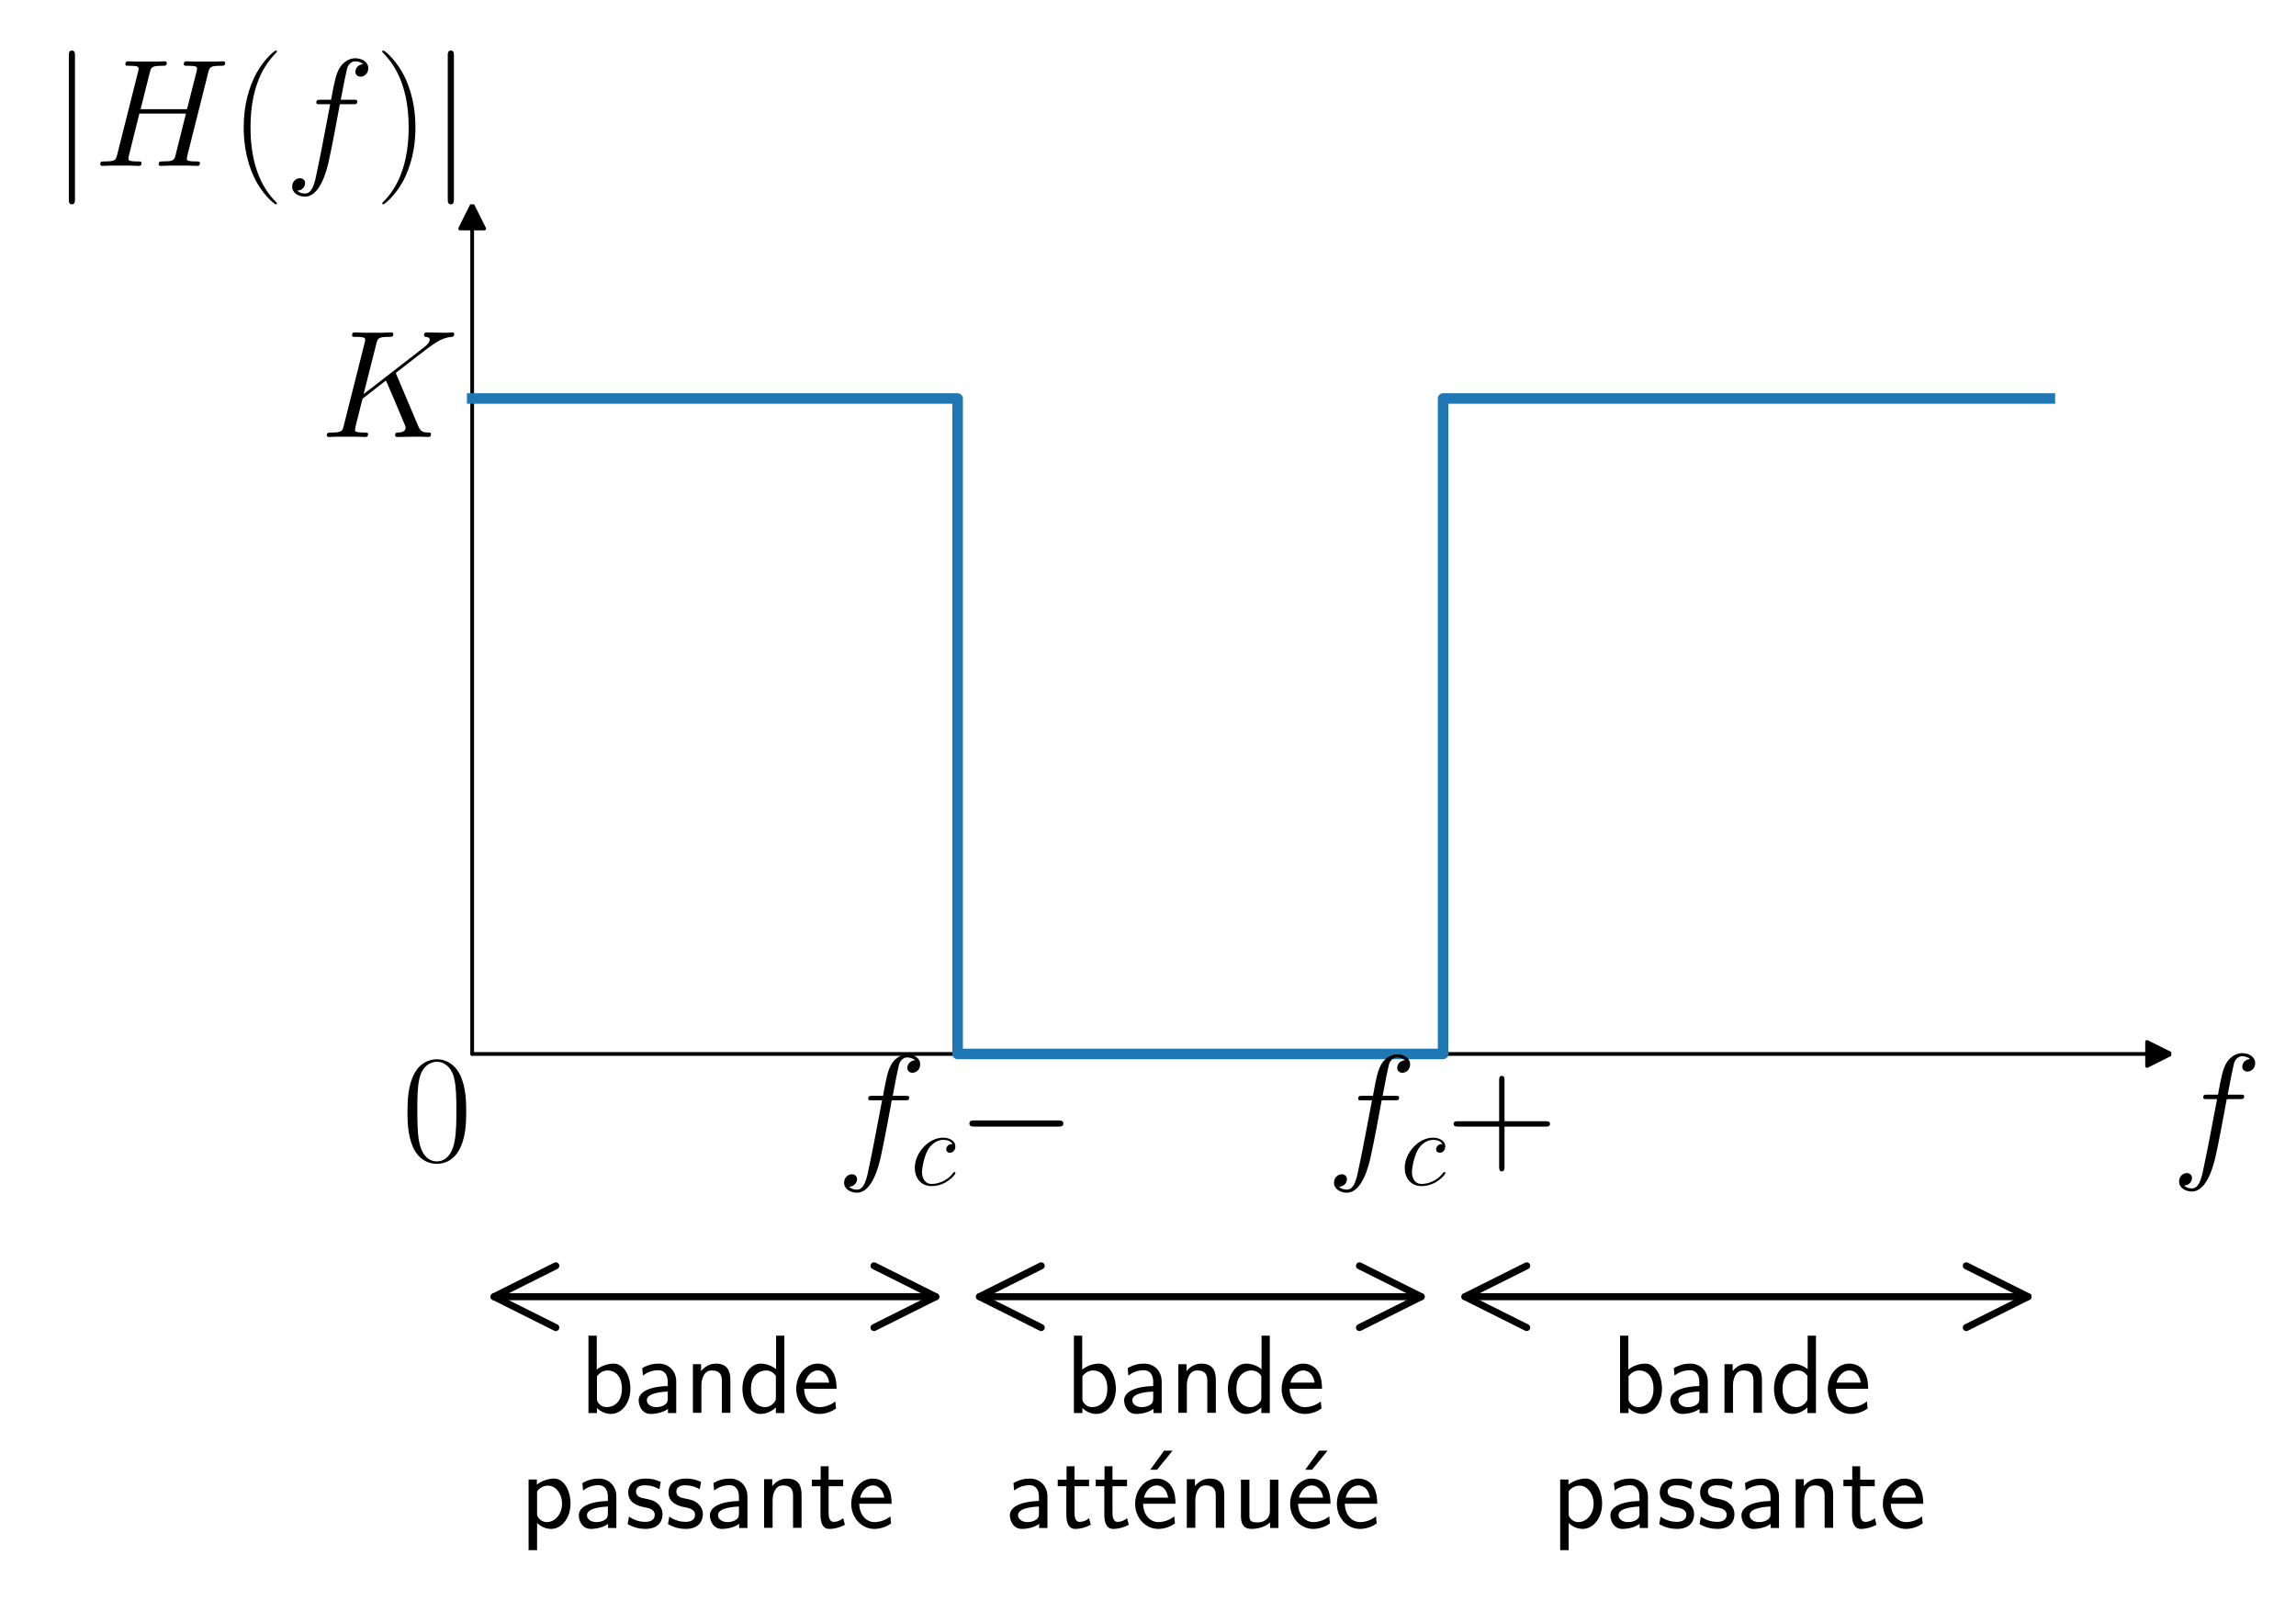 <?xml version="1.0" encoding="utf-8" standalone="no"?>
<!DOCTYPE svg PUBLIC "-//W3C//DTD SVG 1.1//EN"
  "http://www.w3.org/Graphics/SVG/1.1/DTD/svg11.dtd">
<!-- Created with matplotlib (https://matplotlib.org/) -->
<svg height="228.017pt" version="1.1" viewBox="0 0 327.221 228.017" width="327.221pt" xmlns="http://www.w3.org/2000/svg" xmlns:xlink="http://www.w3.org/1999/xlink">
 <defs>
  <style type="text/css">
*{stroke-linecap:butt;stroke-linejoin:round;}
  </style>
 </defs>
 <g id="figure_1">
  <g id="patch_1">
   <path d="M 0 228.017 
L 327.221 228.017 
L 327.221 0 
L 0 0 
z
" style="fill:#ffffff;"/>
  </g>
  <g id="axes_1">
   <g id="patch_2">
    <path clip-path="url(#pb9b1cdf79c)" d="M 309.442 150.192 
L 305.983 151.922 
L 305.983 150.21 
L 67.293 150.21 
L 67.293 150.175 
L 305.983 150.175 
L 305.983 148.463 
z
" style="stroke:#000000;stroke-linejoin:miter;stroke-width:0.5;"/>
   </g>
   <g id="patch_3">
    <path clip-path="url(#pb9b1cdf79c)" d="M 67.293 29.118 
L 69.023 32.577 
L 67.311 32.577 
L 67.311 150.192 
L 67.276 150.192 
L 67.276 32.577 
L 65.564 32.577 
z
" style="stroke:#000000;stroke-linejoin:miter;stroke-width:0.5;"/>
   </g>
   <g id="line2d_1">
    <path clip-path="url(#pb9b1cdf79c)" d="M 67.293 56.792 
L 136.479 56.792 
L 136.479 150.192 
L 205.664 150.192 
L 205.664 56.792 
L 292.146 56.792 
" style="fill:none;stroke:#1f77b4;stroke-linecap:square;stroke-width:1.5;"/>
   </g>
   <g id="text_1">
    <!-- $K$ -->
    <defs>
     <path d="M 50 40.219 
C 49.906 40.516 49.5 41.312 49.5 41.609 
C 49.5 41.703 49.594 41.797 51.297 43.094 
L 61 50.656 
C 74.406 61.016 78.797 64.5 85.703 65.094 
C 86.406 65.188 87.406 65.188 87.406 66.891 
C 87.406 67.484 87.094 68 86.297 68 
C 85.203 68 84 67.797 82.906 67.797 
L 79.094 67.797 
C 76 67.797 72.703 68 69.703 68 
C 69 68 67.797 68 67.797 66.188 
C 67.797 65.188 68.5 65.094 69.094 65.094 
C 70.203 64.984 71.5 64.594 71.5 63.203 
C 71.5 61.203 68.5 58.828 67.703 58.219 
L 28.5 27.875 
L 36.797 60.719 
C 37.703 64.094 37.906 65.094 45 65.094 
C 46.906 65.094 47.797 65.094 47.797 66.984 
C 47.797 68 46.797 68 46.297 68 
C 44.5 68 42.406 67.797 40.5 67.797 
L 28.703 67.797 
C 26.906 67.797 24.703 68 22.906 68 
C 22.094 68 21 68 21 66.094 
C 21 65.094 21.906 65.094 23.406 65.094 
C 29.5 65.094 29.5 64.297 29.5 63.203 
C 29.5 63 29.5 62.406 29.094 60.906 
L 15.594 7.375 
C 14.703 3.891 14.5 2.891 7.5 2.891 
C 5.594 2.891 4.594 2.891 4.594 1.094 
C 4.594 0 5.5 0 6.094 0 
C 8 0 10 0.188 11.906 0.188 
L 23.594 0.188 
C 25.5 0.188 27.594 0 29.5 0 
C 30.297 0 31.406 0 31.406 1.891 
C 31.406 2.891 30.5 2.891 29 2.891 
C 22.906 2.891 22.906 3.688 22.906 4.688 
C 22.906 5.375 23.5 7.875 23.906 9.453 
L 27.797 24.891 
L 43 36.734 
C 45.906 30.359 51.203 17.625 55.297 7.875 
C 55.594 7.266 55.797 6.672 55.797 5.984 
C 55.797 2.984 51.797 2.891 50.906 2.891 
C 50 2.891 49 2.891 49 1 
C 49 0 50.094 0 50.406 0 
C 53.906 0 57.594 0.188 61.094 0.188 
L 65.906 0.188 
C 67.406 0.188 69.094 0 70.594 0 
C 71.203 0 72.297 0 72.297 1.891 
C 72.297 2.891 71.406 2.891 70.406 2.891 
C 66.703 2.984 65.406 3.781 63.906 7.375 
z
" id="CMMI12-75"/>
    </defs>
    <g transform="translate(45.576 62.271)scale(0.22 -0.22)">
     <use transform="scale(0.996)" xlink:href="#CMMI12-75"/>
    </g>
   </g>
   <g id="text_2">
    <!-- $f_c-$ -->
    <defs>
     <path d="M 44.594 40.094 
C 46.594 40.094 47.406 40.094 47.406 41.984 
C 47.406 43 46.594 43 44.797 43 
L 36.703 43 
C 38.594 53.094 40 60.094 40.797 63.297 
C 41.406 65.688 43.5 67.984 46.094 67.984 
C 48.203 67.984 50.297 67.094 51.297 66.188 
C 47.406 65.797 46.203 62.891 46.203 61.188 
C 46.203 59.188 47.703 58 49.594 58 
C 51.594 58 54.594 59.688 54.594 63.5 
C 54.594 67.688 50.406 70 46 70 
C 41.703 70 37.5 66.797 35.5 62.891 
C 33.703 59.391 32.703 55.828 30.406 43 
L 23.703 43 
C 21.797 43 20.797 43 20.797 41.188 
C 20.797 40.094 21.406 40.094 23.406 40.094 
L 29.797 40.094 
C 28 30.891 23.906 8.516 21.594 -2.062 
C 19.906 -10.703 18.406 -18 13.406 -18 
C 13.094 -18 10.203 -18 8.406 -16.109 
C 13.5 -15.703 13.5 -11.312 13.5 -11.203 
C 13.5 -9.203 12 -8 10.094 -8 
C 8.094 -8 5.094 -9.703 5.094 -13.516 
C 5.094 -17.812 9.5 -20 13.406 -20 
C 23.594 -20 27.797 -1.766 28.906 3.172 
C 30.703 10.797 35.594 37.125 36.094 40.094 
z
" id="CMMI12-102"/>
     <path d="M 39.094 38 
C 37.203 38 36.297 38 34.906 36.797 
C 34.297 36.297 33.203 34.797 33.203 33.188 
C 33.203 31.188 34.703 29.984 36.594 29.984 
C 39 29.984 41.703 31.984 41.703 35.984 
C 41.703 40.484 37.094 44 30.203 44 
C 17.094 44 4 30.188 4 15.797 
C 4 6.969 9.406 -1 19.594 -1 
C 33.203 -1 41.797 9.719 41.797 11.031 
C 41.797 11.641 41.203 12.141 40.797 12.141 
C 40.5 12.141 40.406 12.047 39.5 11.125 
C 33.094 2.516 23.594 1 19.797 1 
C 12.906 1 10.703 7.078 10.703 12.141 
C 10.703 15.688 12.406 25.531 16 32.391 
C 18.594 37.094 24 41.984 30.297 41.984 
C 31.594 41.984 37.094 41.812 39.094 38 
z
" id="CMMI12-99"/>
     <path d="M 65.906 23 
C 67.594 23 69.406 23 69.406 25 
C 69.406 27 67.594 27 65.906 27 
L 11.797 27 
C 10.094 27 8.297 27 8.297 25 
C 8.297 23 10.094 23 11.797 23 
z
" id="CMSY10-0"/>
    </defs>
    <g transform="translate(119.184 168.872)scale(0.22 -0.22)">
     <use transform="translate(0 14.944)scale(0.996)" xlink:href="#CMMI12-102"/>
     <use transform="translate(48.083 0)scale(0.697)" xlink:href="#CMMI12-99"/>
     <use transform="translate(77.97 14.944)scale(0.996)" xlink:href="#CMSY10-0"/>
    </g>
   </g>
   <g id="text_3">
    <!-- $f_c+$ -->
    <defs>
     <path d="M 37.703 23 
L 64.203 23 
C 65.594 23 67.297 23 67.297 24.688 
C 67.297 26.5 65.703 26.5 64.203 26.5 
L 37.703 26.5 
L 37.703 52.891 
C 37.703 54.297 37.703 56 36 56 
C 34.203 56 34.203 54.391 34.203 52.891 
L 34.203 26.5 
L 7.703 26.5 
C 6.297 26.5 4.594 26.5 4.594 24.797 
C 4.594 23 6.203 23 7.703 23 
L 34.203 23 
L 34.203 -3.031 
C 34.203 -4.406 34.203 -6.109 35.906 -6.109 
C 37.703 -6.109 37.703 -4.516 37.703 -3.031 
z
" id="CMR17-43"/>
    </defs>
    <g transform="translate(189.005 168.872)scale(0.22 -0.22)">
     <use transform="translate(0 14.944)scale(0.996)" xlink:href="#CMMI12-102"/>
     <use transform="translate(48.083 0)scale(0.697)" xlink:href="#CMMI12-99"/>
     <use transform="translate(77.97 14.944)scale(0.996)" xlink:href="#CMR17-43"/>
    </g>
   </g>
   <g id="text_4">
    <!-- $0$ -->
    <defs>
     <path d="M 42 31.844 
C 42 37.969 41.906 48.422 37.703 56.453 
C 34 63.484 28.094 66 22.906 66 
C 18.094 66 12 63.781 8.203 56.562 
C 4.203 49.016 3.797 39.672 3.797 31.844 
C 3.797 26.109 3.906 17.375 7 9.734 
C 11.297 -0.609 19 -2 22.906 -2 
C 27.5 -2 34.5 -0.109 38.594 9.438 
C 41.594 16.375 42 24.5 42 31.844 
z
M 22.906 -0.406 
C 16.5 -0.406 12.703 5.125 11.297 12.75 
C 10.203 18.688 10.203 27.328 10.203 32.953 
C 10.203 40.688 10.203 47.109 11.5 53.234 
C 13.406 61.781 19 64.391 22.906 64.391 
C 27 64.391 32.297 61.672 34.203 53.438 
C 35.5 47.719 35.594 40.984 35.594 32.953 
C 35.594 26.422 35.594 18.375 34.406 12.453 
C 32.297 1.5 26.406 -0.406 22.906 -0.406 
z
" id="CMR17-48"/>
    </defs>
    <g transform="translate(57.241 165.413)scale(0.22 -0.22)">
     <use transform="scale(0.996)" xlink:href="#CMR17-48"/>
    </g>
   </g>
   <g id="text_5">
    <!-- $f$ -->
    <g transform="translate(309.442 165.413)scale(0.22 -0.22)">
     <use transform="scale(0.996)" xlink:href="#CMMI12-102"/>
    </g>
   </g>
   <g id="text_6">
    <!-- $|H(f)|$ -->
    <defs>
     <path d="M 15.906 71.391 
C 15.906 73.188 15.906 75 13.906 75 
C 11.906 75 11.906 73.188 11.906 71.391 
L 11.906 -21.406 
C 11.906 -23.203 11.906 -25 13.906 -25 
C 15.906 -25 15.906 -23.203 15.906 -21.406 
z
" id="CMSY10-106"/>
     <path d="M 74.797 60.719 
C 75.703 64.094 75.906 65.094 83 65.094 
C 84.797 65.094 85.797 65.094 85.797 66.891 
C 85.797 68 84.906 68 84.297 68 
C 82.5 68 80.406 67.797 78.5 67.797 
L 66.703 67.797 
C 64.797 67.797 62.703 68 60.797 68 
C 60.094 68 58.906 68 58.906 66.094 
C 58.906 65.094 59.594 65.094 61.5 65.094 
C 67.5 65.094 67.5 64.297 67.5 63.203 
C 67.5 63 67.5 62.406 67.094 60.922 
L 61 36.891 
L 30.797 36.891 
L 36.797 60.719 
C 37.703 64.094 37.906 65.094 45 65.094 
C 46.797 65.094 47.797 65.094 47.797 66.891 
C 47.797 68 46.906 68 46.297 68 
C 44.5 68 42.406 67.797 40.5 67.797 
L 28.703 67.797 
C 26.797 67.797 24.703 68 22.797 68 
C 22.094 68 20.906 68 20.906 66.094 
C 20.906 65.094 21.594 65.094 23.5 65.094 
C 29.5 65.094 29.5 64.297 29.5 63.203 
C 29.5 63 29.5 62.406 29.094 60.922 
L 15.594 7.375 
C 14.703 3.891 14.5 2.891 7.594 2.891 
C 5.297 2.891 4.594 2.891 4.594 1 
C 4.594 0 5.703 0 6 0 
C 7.797 0 9.906 0.188 11.797 0.188 
L 23.594 0.188 
C 25.5 0.188 27.594 0 29.5 0 
C 30.297 0 31.406 0 31.406 1.891 
C 31.406 2.891 30.5 2.891 29 2.891 
C 22.906 2.891 22.906 3.688 22.906 4.688 
C 22.906 4.781 22.906 5.484 23.094 6.281 
L 30 34 
L 60.297 34 
C 58.594 27.422 53.5 6.578 53.297 5.984 
C 52.203 2.984 50.594 2.984 44.703 2.891 
C 43.5 2.891 42.594 2.891 42.594 1 
C 42.594 0 43.703 0 44 0 
C 45.797 0 47.906 0.188 49.797 0.188 
L 61.594 0.188 
C 63.5 0.188 65.594 0 67.5 0 
C 68.297 0 69.406 0 69.406 1.891 
C 69.406 2.891 68.5 2.891 67 2.891 
C 60.906 2.891 60.906 3.688 60.906 4.688 
C 60.906 4.781 60.906 5.484 61.094 6.281 
z
" id="CMMI12-72"/>
     <path d="M 30.594 -24.406 
C 30.594 -24.312 30.594 -24.109 30.297 -23.812 
C 25.703 -19.109 13.406 -6.297 13.406 24.938 
C 13.406 56.172 25.5 68.875 30.406 73.891 
C 30.406 73.984 30.594 74.188 30.594 74.484 
C 30.594 74.797 30.297 75 29.906 75 
C 28.797 75 20.297 67.578 15.406 56.562 
C 10.406 45.453 9 34.656 9 25.047 
C 9 17.828 9.703 5.625 15.703 -7.297 
C 20.5 -17.703 28.703 -25 29.906 -25 
C 30.406 -25 30.594 -24.812 30.594 -24.406 
z
" id="CMR17-40"/>
     <path d="M 26.297 24.938 
C 26.297 32.141 25.594 44.359 19.594 57.266 
C 14.797 67.688 6.594 75 5.406 75 
C 5.094 75 4.703 74.891 4.703 74.391 
C 4.703 74.188 4.797 74.094 4.906 73.891 
C 9.703 68.875 21.906 56.172 21.906 25.047 
C 21.906 -6.188 9.797 -18.906 4.906 -23.906 
C 4.797 -24.109 4.703 -24.203 4.703 -24.406 
C 4.703 -24.906 5.094 -25 5.406 -25 
C 6.5 -25 15 -17.609 19.906 -6.594 
C 24.906 4.516 26.297 15.328 26.297 24.938 
z
" id="CMR17-41"/>
    </defs>
    <g transform="translate(7.2 23.638)scale(0.22 -0.22)">
     <use transform="scale(0.996)" xlink:href="#CMSY10-106"/>
     <use transform="translate(27.674 0)scale(0.996)" xlink:href="#CMMI12-72"/>
     <use transform="translate(116.196 0)scale(0.996)" xlink:href="#CMR17-40"/>
     <use transform="translate(151.477 0)scale(0.996)" xlink:href="#CMMI12-102"/>
     <use transform="translate(210.197 0)scale(0.996)" xlink:href="#CMR17-41"/>
     <use transform="translate(245.478 0)scale(0.996)" xlink:href="#CMSY10-106"/>
    </g>
   </g>
   <g id="patch_4">
    <path d="M 70.409 184.785 
Q 101.886 184.785 133.364 184.785 
" style="fill:none;stroke:#000000;stroke-linecap:round;"/>
    <path d="M 79.209 189.185 
L 70.409 184.785 
L 79.209 180.385 
" style="fill:none;stroke:#000000;stroke-linecap:round;"/>
    <path d="M 124.564 180.385 
L 133.364 184.785 
L 124.564 189.185 
" style="fill:none;stroke:#000000;stroke-linecap:round;"/>
   </g>
   <g id="text_7">
    <!-- bande -->
    <defs>
     <path d="M 14.906 69 
L 7.5 69 
L 7.5 -0.203 
L 15.094 -0.203 
L 15.094 4.297 
C 18.906 0.594 23.5 -1 27.594 -1 
C 37.203 -1 45 8.734 45 21.594 
C 45 33.328 39 44 30.094 44 
C 23.797 44 18.203 41.391 14.906 38.688 
z
M 15.094 32.734 
C 17.297 35.562 20.406 37.891 24.797 37.891 
C 30.703 37.891 37.406 33.531 37.406 21.594 
C 37.406 8.844 29.406 5.094 23.906 5.094 
C 21.906 5.094 19.797 5.594 17.797 7.312 
C 15.094 9.75 15.094 11.266 15.094 12.688 
z
" id="CMSS17-98"/>
     <path d="M 37.594 27.953 
C 37.594 37.484 30.906 44 21.906 44 
C 17.5 44 12.703 43.188 7.203 39.984 
L 7.797 33.328 
C 10.297 35.156 14.594 38.094 21.797 38.094 
C 26.906 38.094 30 34.141 30 27.844 
L 30 24 
C 14 23.5 4 18.891 4 11.109 
C 4 7.062 6.5 -1 14.797 -1 
C 16.297 -1 24.406 -0.812 30.203 3.5 
L 30.203 -0.203 
L 37.594 -0.203 
z
M 30 12.875 
C 30 11.109 30 8.734 27 6.969 
C 24.406 5.297 21.094 5.094 19.703 5.094 
C 14.703 5.094 11.297 7.859 11.297 11.297 
C 11.297 18.203 26.906 18.891 30 19 
z
" id="CMSS17-97"/>
     <path d="M 40.906 29.344 
C 40.906 35.672 39.406 44 28.094 44 
C 21.703 44 17.5 40.688 14.703 37.281 
L 14.703 43.484 
L 7.406 43.484 
L 7.406 0 
L 15 0 
L 15 24.312 
C 15 30.656 17.406 37.891 24.203 37.891 
C 33 37.891 33.297 31.953 33.297 28.531 
L 33.297 0 
L 40.906 0 
z
" id="CMSS17-110"/>
     <path d="M 40.797 69 
L 33.406 69 
L 33.406 38.984 
C 30.297 41.594 25.203 44 19.594 44 
C 10.5 44 3.297 34.047 3.297 21.484 
C 3.297 8.938 10.406 -1 19.297 -1 
C 26.203 -1 30.797 2.688 33.203 4.797 
L 33.203 -0.203 
L 40.797 -0.203 
z
M 33.203 13.297 
C 33.203 11.875 33.203 10.359 30.094 7.625 
C 28.094 5.906 25.703 5.094 23.406 5.094 
C 18 5.094 10.906 9.141 10.906 21.391 
C 10.906 34.141 18.906 37.891 24.406 37.891 
C 28.094 37.891 31.094 36.062 33.203 33.031 
z
" id="CMSS17-100"/>
     <path d="M 39.094 21.484 
C 39.094 24.797 38.906 31.266 35.703 36.672 
C 32.203 42.391 26.5 44 22.203 44 
C 11.797 44 3 34.125 3 21.297 
C 3 9.047 12.094 -1 23.594 -1 
C 28.094 -1 33.594 0.297 38.594 3.891 
C 38.594 4.297 38.406 6.469 38.297 6.578 
C 38.297 6.766 38 9.828 38 10.234 
C 33.203 6.375 27.703 5.094 23.703 5.094 
C 17.297 5.094 10.406 10.422 10.094 21.484 
z
M 10.906 27 
C 12.203 32.594 16.594 37.891 22.203 37.891 
C 23.703 37.891 30.703 37.688 32.5 27 
z
" id="CMSS17-101"/>
    </defs>
    <g transform="translate(82.671 201.334)scale(0.16 -0.16)">
     <use transform="scale(0.996)" xlink:href="#CMSS17-98"/>
     <use transform="translate(48.205 0)scale(0.996)" xlink:href="#CMSS17-97"/>
     <use transform="translate(93.127 0)scale(0.996)" xlink:href="#CMSS17-110"/>
     <use transform="translate(141.332 0)scale(0.996)" xlink:href="#CMSS17-100"/>
     <use transform="translate(189.537 0)scale(0.996)" xlink:href="#CMSS17-101"/>
    </g>
    <!-- passante -->
    <defs>
     <path d="M 15.094 4.297 
C 18.406 1.094 22.906 -1 27.703 -1 
C 37 -1 45 8.641 45 21.594 
C 45 33.547 39 44 30.406 44 
C 25.406 44 19.406 42.188 14.906 38.594 
L 14.906 43.188 
L 7.5 43.188 
L 7.5 -20 
L 15.094 -20 
z
M 15.094 32.625 
C 15.906 33.844 19.297 37.688 24.797 37.688 
C 31.797 37.688 37.406 30.406 37.406 21.594 
C 37.406 11.578 30.594 5.094 23.906 5.094 
C 21.906 5.094 19.797 5.594 17.797 7.312 
C 15.094 9.75 15.094 11.266 15.094 12.688 
z
" id="CMSS17-112"/>
     <path d="M 32.203 40.984 
C 26.297 43.797 21.703 44 18.703 44 
C 11.594 44 3.094 41.484 3.094 31.391 
C 3.094 21.297 14.094 19.094 17.094 18.484 
C 21.703 17.594 26.797 16.594 26.797 11.594 
C 26.797 5.297 19.594 5.297 18.297 5.297 
C 14.297 5.297 8.797 6.391 3.797 9.984 
L 2.594 3.297 
C 8.297 0 13.797 -1 18.406 -1 
C 30.703 -1 33.797 6.5 33.797 12.188 
C 33.797 17.094 31 20.391 29.094 21.891 
C 25.797 24.484 24.594 24.797 16.406 26.484 
C 15 26.688 10.094 27.797 10.094 32.297 
C 10.094 37.984 16.406 37.984 17.797 37.984 
C 24.297 37.984 28.297 35.984 31 34.484 
z
" id="CMSS17-115"/>
     <path d="M 16.703 37.188 
L 29.703 37.188 
L 29.703 43 
L 16.703 43 
L 16.703 55 
L 9.594 55 
L 9.594 43 
L 1.703 43 
L 1.703 37.188 
L 9.406 37.188 
L 9.406 11.734 
C 9.406 6 10.703 -1 17.297 -1 
C 22.297 -1 26.906 0.391 31.297 2.688 
L 29.703 8.609 
C 27.297 6.5 24.406 5.297 21.297 5.297 
C 16.906 5.297 16.703 10.922 16.703 13.438 
z
" id="CMSS17-116"/>
    </defs>
    <g transform="translate(74.138 217.717)scale(0.16 -0.16)">
     <use transform="scale(0.996)" xlink:href="#CMSS17-112"/>
     <use transform="translate(48.205 0)scale(0.996)" xlink:href="#CMSS17-97"/>
     <use transform="translate(93.127 0)scale(0.996)" xlink:href="#CMSS17-115"/>
     <use transform="translate(129.04 0)scale(0.996)" xlink:href="#CMSS17-115"/>
     <use transform="translate(164.954 0)scale(0.996)" xlink:href="#CMSS17-97"/>
     <use transform="translate(209.876 0)scale(0.996)" xlink:href="#CMSS17-110"/>
     <use transform="translate(258.081 0)scale(0.996)" xlink:href="#CMSS17-116"/>
     <use transform="translate(291.912 0)scale(0.996)" xlink:href="#CMSS17-101"/>
    </g>
   </g>
   <g id="patch_5">
    <path d="M 139.594 184.785 
Q 171.072 184.785 202.549 184.785 
" style="fill:none;stroke:#000000;stroke-linecap:round;"/>
    <path d="M 148.394 189.185 
L 139.594 184.785 
L 148.394 180.385 
" style="fill:none;stroke:#000000;stroke-linecap:round;"/>
    <path d="M 193.749 180.385 
L 202.549 184.785 
L 193.749 189.185 
" style="fill:none;stroke:#000000;stroke-linecap:round;"/>
   </g>
   <g id="text_8">
    <!-- bande -->
    <g transform="translate(151.857 201.334)scale(0.16 -0.16)">
     <use transform="scale(0.996)" xlink:href="#CMSS17-98"/>
     <use transform="translate(48.205 0)scale(0.996)" xlink:href="#CMSS17-97"/>
     <use transform="translate(93.127 0)scale(0.996)" xlink:href="#CMSS17-110"/>
     <use transform="translate(141.332 0)scale(0.996)" xlink:href="#CMSS17-100"/>
     <use transform="translate(189.537 0)scale(0.996)" xlink:href="#CMSS17-101"/>
    </g>
    <!-- atténuée -->
    <defs>
     <path d="M 39.094 69 
L 31.5 69 
L 19.094 51.891 
L 25.203 51.891 
z
" id="CMSS17-19"/>
     <path d="M 40.906 43 
L 33.297 43 
L 33.297 15.25 
C 33.297 7.812 27.906 4.797 22.203 4.797 
C 15.594 4.797 15 7 15 11.125 
L 15 43 
L 7.406 43 
L 7.406 10.625 
C 7.406 2.797 10.094 -1 17 -1 
C 20.406 -1 28.094 -0.203 33.5 4.797 
L 33.5 -0.203 
L 40.906 -0.203 
z
" id="CMSS17-117"/>
    </defs>
    <g transform="translate(143.287 217.717)scale(0.16 -0.16)">
     <use transform="scale(0.996)" xlink:href="#CMSS17-97"/>
     <use transform="translate(44.922 0)scale(0.996)" xlink:href="#CMSS17-116"/>
     <use transform="translate(78.753 0)scale(0.996)" xlink:href="#CMSS17-116"/>
     <use transform="translate(109.983 0)scale(0.996)" xlink:href="#CMSS17-19"/>
     <use transform="translate(112.585 0)scale(0.996)" xlink:href="#CMSS17-101"/>
     <use transform="translate(154.224 0)scale(0.996)" xlink:href="#CMSS17-110"/>
     <use transform="translate(202.429 0)scale(0.996)" xlink:href="#CMSS17-117"/>
     <use transform="translate(248.031 0)scale(0.996)" xlink:href="#CMSS17-19"/>
     <use transform="translate(250.634 0)scale(0.996)" xlink:href="#CMSS17-101"/>
     <use transform="translate(292.273 0)scale(0.996)" xlink:href="#CMSS17-101"/>
    </g>
   </g>
   <g id="patch_6">
    <path d="M 208.78 184.785 
Q 248.905 184.785 289.03 184.785 
" style="fill:none;stroke:#000000;stroke-linecap:round;"/>
    <path d="M 217.58 189.185 
L 208.78 184.785 
L 217.58 180.385 
" style="fill:none;stroke:#000000;stroke-linecap:round;"/>
    <path d="M 280.23 180.385 
L 289.03 184.785 
L 280.23 189.185 
" style="fill:none;stroke:#000000;stroke-linecap:round;"/>
   </g>
   <g id="text_9">
    <!-- bande -->
    <g transform="translate(229.69 201.334)scale(0.16 -0.16)">
     <use transform="scale(0.996)" xlink:href="#CMSS17-98"/>
     <use transform="translate(48.205 0)scale(0.996)" xlink:href="#CMSS17-97"/>
     <use transform="translate(93.127 0)scale(0.996)" xlink:href="#CMSS17-110"/>
     <use transform="translate(141.332 0)scale(0.996)" xlink:href="#CMSS17-100"/>
     <use transform="translate(189.537 0)scale(0.996)" xlink:href="#CMSS17-101"/>
    </g>
    <!-- passante -->
    <g transform="translate(221.157 217.717)scale(0.16 -0.16)">
     <use transform="scale(0.996)" xlink:href="#CMSS17-112"/>
     <use transform="translate(48.205 0)scale(0.996)" xlink:href="#CMSS17-97"/>
     <use transform="translate(93.127 0)scale(0.996)" xlink:href="#CMSS17-115"/>
     <use transform="translate(129.04 0)scale(0.996)" xlink:href="#CMSS17-115"/>
     <use transform="translate(164.954 0)scale(0.996)" xlink:href="#CMSS17-97"/>
     <use transform="translate(209.876 0)scale(0.996)" xlink:href="#CMSS17-110"/>
     <use transform="translate(258.081 0)scale(0.996)" xlink:href="#CMSS17-116"/>
     <use transform="translate(291.912 0)scale(0.996)" xlink:href="#CMSS17-101"/>
    </g>
   </g>
  </g>
 </g>
 <defs>
  <clipPath id="pb9b1cdf79c">
   <rect height="190.26" width="259.445" x="49.997" y="29.118"/>
  </clipPath>
 </defs>
</svg>
